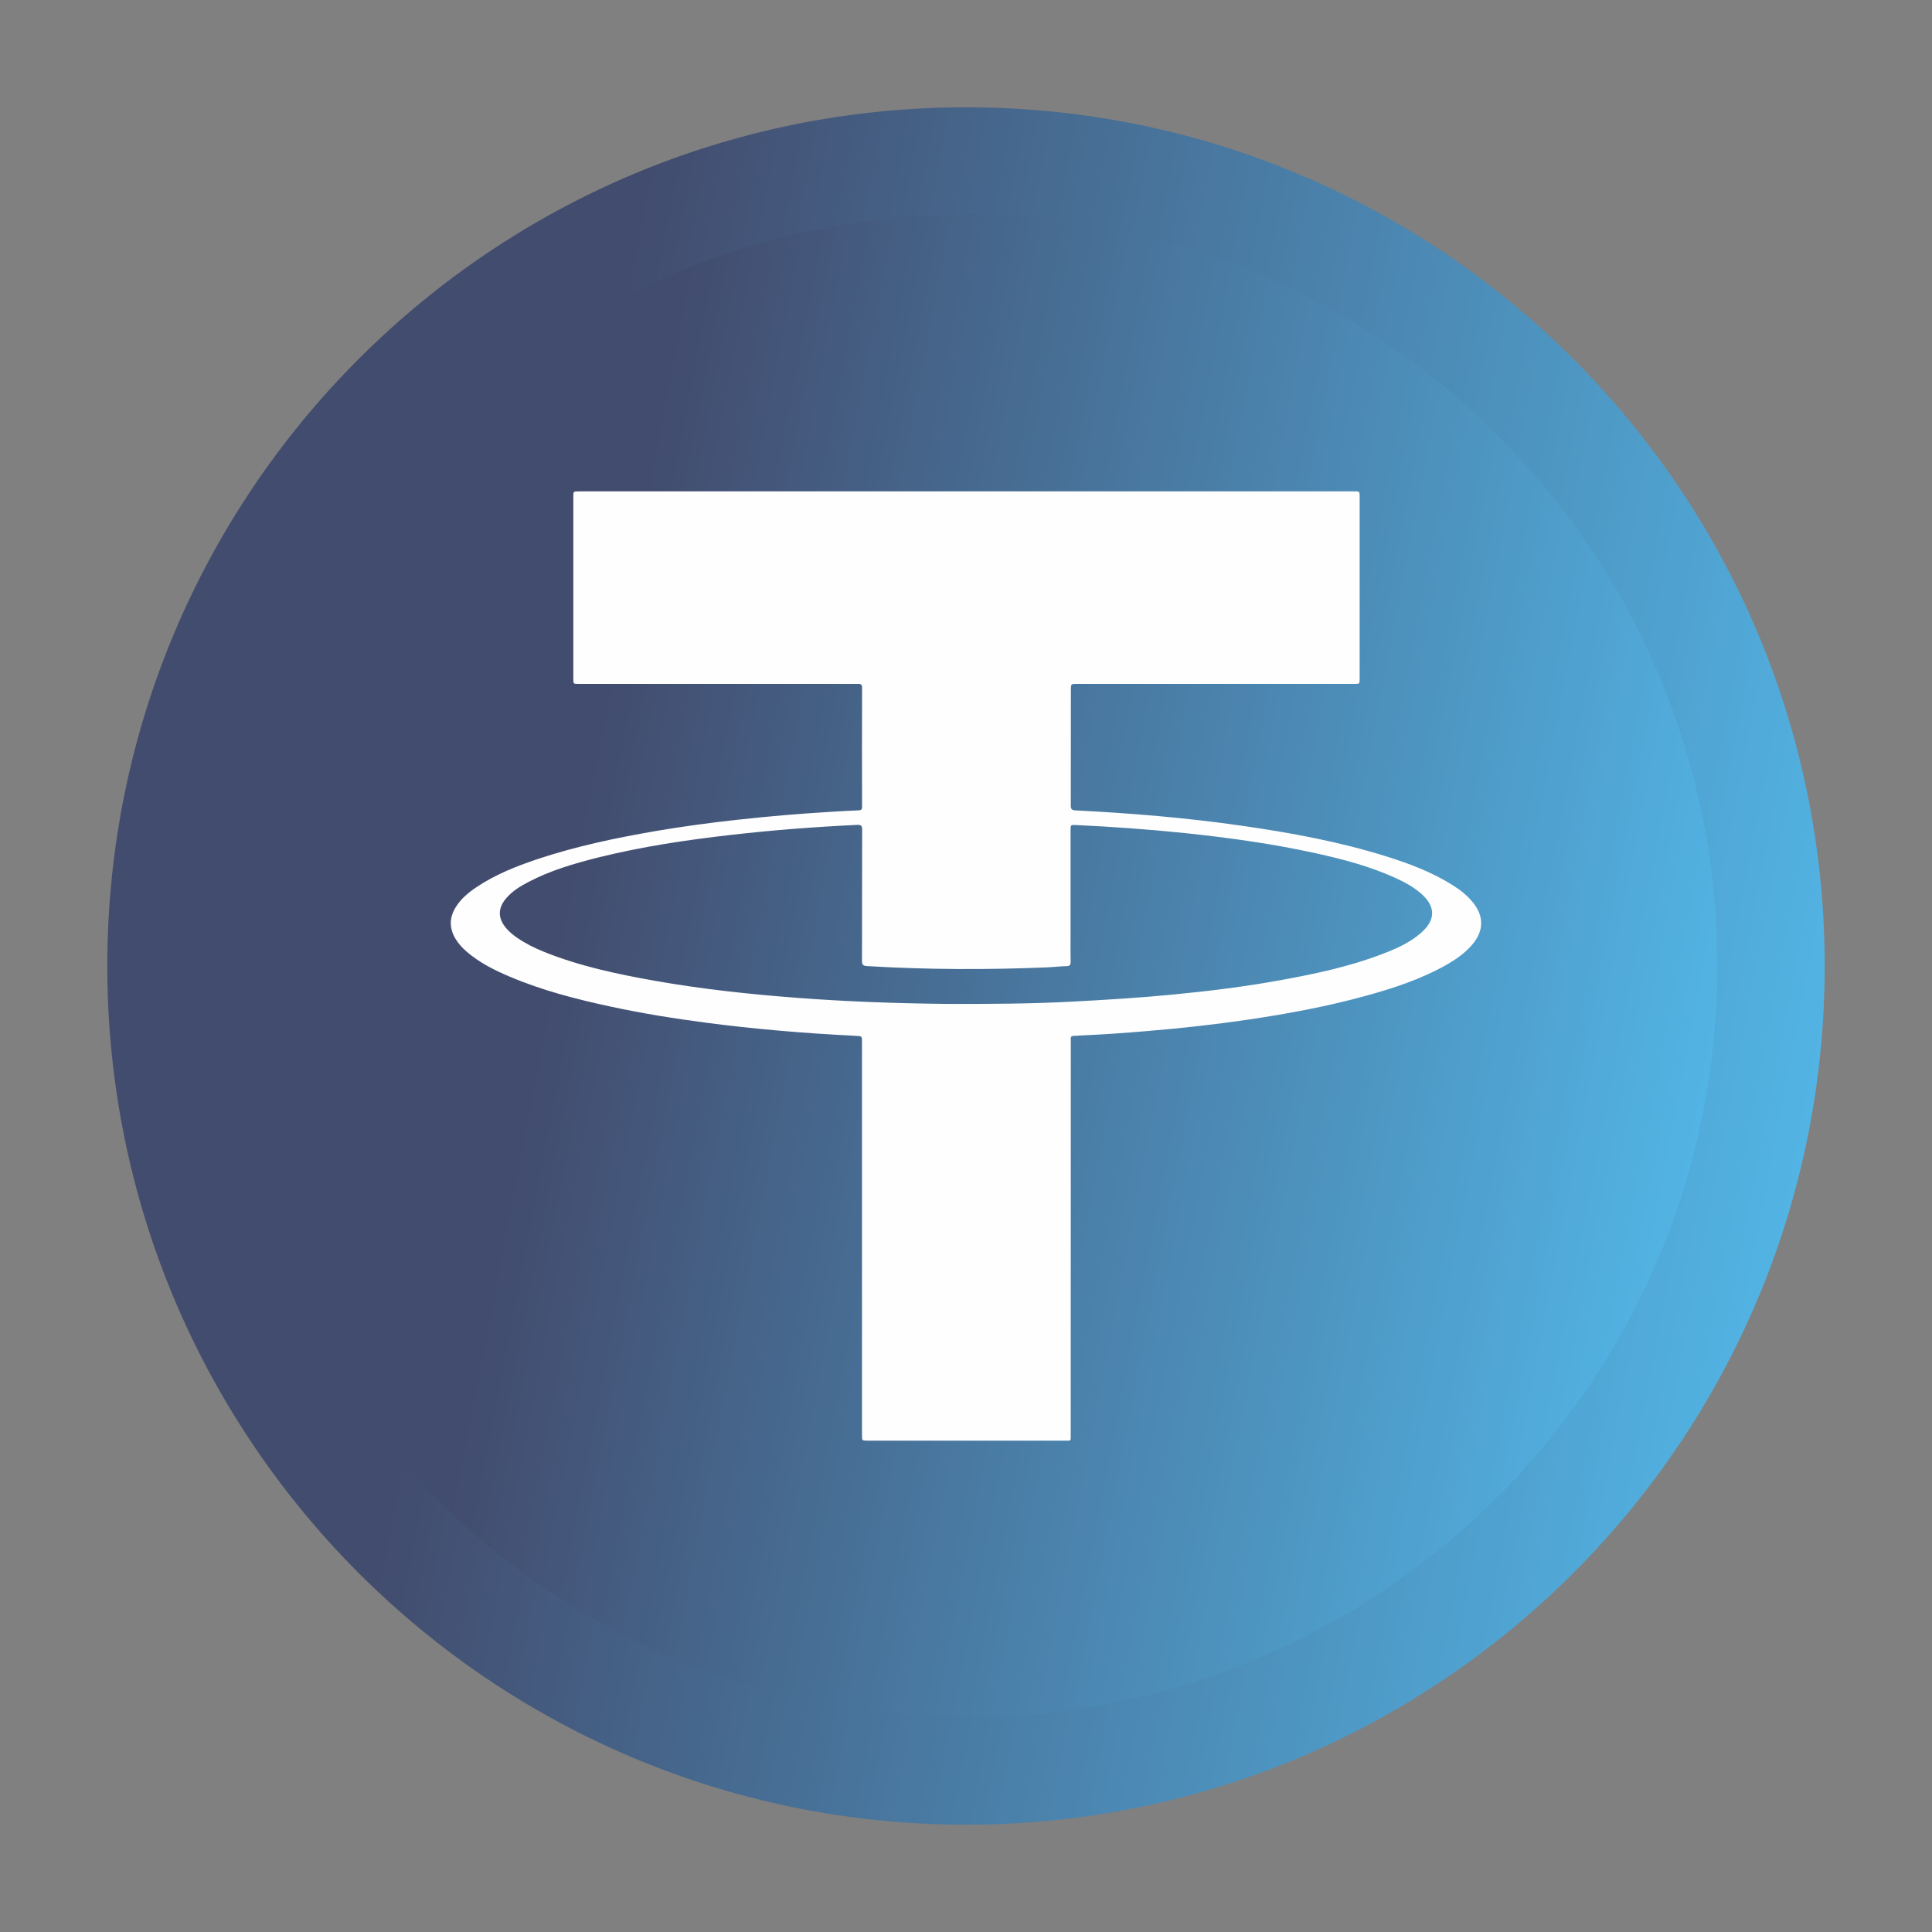 <svg width="24" height="24" viewBox="0 0 24 24" fill="none" xmlns="http://www.w3.org/2000/svg">
<rect x="0" y="0" width="24" height="24" fill="#808080" stroke="none"/>
<path d="M12 22.667C17.891 22.667 22.667 17.891 22.667 12C22.667 6.109 17.891 1.333 12 1.333C6.109 1.333 1.333 6.109 1.333 12C1.333 17.891 6.109 22.667 12 22.667Z" fill="url(#paint0_linear_327_536)"/>
<path d="M12 21.333C17.155 21.333 21.333 17.154 21.333 12C21.333 6.845 17.155 2.667 12 2.667C6.845 2.667 2.667 6.845 2.667 12C2.667 17.154 6.845 21.333 12 21.333Z" fill="url(#paint1_linear_327_536)"/>
<path d="M18.297 11.21C18.225 11.121 18.136 11.052 18.039 10.992C17.786 10.833 17.509 10.729 17.226 10.64C16.639 10.456 16.037 10.345 15.429 10.258C14.743 10.159 14.054 10.102 13.362 10.067C13.311 10.065 13.302 10.049 13.302 10.002C13.303 9.525 13.303 9.048 13.303 8.572C13.303 8.496 13.303 8.496 13.377 8.496H16.823C16.89 8.496 16.89 8.496 16.89 8.43C16.89 7.677 16.89 6.925 16.89 6.172C16.89 6.104 16.89 6.104 16.82 6.104C15.215 6.104 13.611 6.104 12.006 6.104C10.401 6.104 8.797 6.104 7.192 6.104C7.122 6.104 7.122 6.104 7.122 6.172V8.43C7.122 8.496 7.122 8.496 7.189 8.496H9.154C9.653 8.496 10.152 8.496 10.65 8.496C10.682 8.496 10.709 8.492 10.709 8.541C10.707 9.035 10.708 9.529 10.709 10.023C10.709 10.052 10.702 10.065 10.669 10.066C10.551 10.071 10.433 10.078 10.315 10.085C9.933 10.108 9.553 10.14 9.173 10.182C8.834 10.219 8.496 10.264 8.16 10.321C7.658 10.407 7.161 10.511 6.677 10.672C6.41 10.762 6.149 10.865 5.914 11.024C5.817 11.089 5.728 11.164 5.664 11.265C5.578 11.4 5.579 11.536 5.664 11.671C5.7 11.728 5.745 11.777 5.796 11.821C5.956 11.959 6.143 12.053 6.336 12.134C6.735 12.303 7.153 12.411 7.575 12.502C7.977 12.589 8.383 12.654 8.79 12.707C9.074 12.744 9.359 12.775 9.644 12.8C9.975 12.83 10.307 12.851 10.639 12.868C10.708 12.872 10.708 12.874 10.708 12.945V17.826C10.708 17.896 10.708 17.896 10.777 17.896C11.593 17.896 12.409 17.896 13.225 17.896C13.309 17.896 13.301 17.906 13.301 17.818C13.302 16.198 13.302 14.578 13.302 12.958C13.302 12.941 13.303 12.924 13.301 12.907C13.3 12.881 13.309 12.868 13.336 12.868C13.367 12.868 13.397 12.864 13.428 12.863C13.707 12.851 13.986 12.831 14.264 12.807C14.677 12.773 15.089 12.727 15.5 12.667C15.998 12.593 16.493 12.502 16.979 12.367C17.316 12.274 17.648 12.164 17.955 11.993C18.081 11.922 18.2 11.841 18.294 11.728C18.434 11.56 18.435 11.381 18.297 11.21ZM17.654 11.587C17.511 11.713 17.337 11.789 17.161 11.855C16.762 12.007 16.347 12.096 15.929 12.172C15.479 12.255 15.025 12.311 14.569 12.355C14.157 12.395 13.743 12.42 13.329 12.442C12.794 12.471 12.259 12.472 11.767 12.471C11.123 12.464 10.522 12.442 9.922 12.397C9.322 12.352 8.724 12.288 8.131 12.183C7.664 12.1 7.2 12.002 6.758 11.824C6.64 11.776 6.527 11.72 6.422 11.648C6.372 11.613 6.326 11.575 6.287 11.529C6.184 11.407 6.183 11.284 6.285 11.162C6.362 11.071 6.461 11.01 6.565 10.956C6.84 10.812 7.136 10.726 7.435 10.651C7.975 10.517 8.523 10.435 9.075 10.372C9.598 10.312 10.122 10.272 10.648 10.247C10.699 10.245 10.71 10.259 10.71 10.308C10.708 10.85 10.71 11.392 10.708 11.933C10.708 11.983 10.719 11.998 10.771 12.001C11.517 12.046 12.262 12.048 13.007 12.017C13.088 12.014 13.168 12.003 13.248 12.002C13.294 12.001 13.301 11.982 13.3 11.943C13.297 11.845 13.299 11.748 13.299 11.65C13.299 11.204 13.299 10.758 13.299 10.313C13.299 10.247 13.299 10.246 13.367 10.249C13.822 10.27 14.277 10.303 14.73 10.35C15.272 10.407 15.811 10.482 16.344 10.599C16.684 10.674 17.02 10.762 17.338 10.908C17.45 10.959 17.559 11.018 17.653 11.1C17.835 11.259 17.837 11.427 17.654 11.587Z" fill="#FEFEFE"/>
<defs>
<linearGradient id="paint0_linear_327_536" x1="8.174" y1="1.333" x2="25.094" y2="4.581" gradientUnits="userSpaceOnUse">
<stop stop-color="#424C6E"/>
<stop offset="1" stop-color="#53B9EA"/>
</linearGradient>
<linearGradient id="paint1_linear_327_536" x1="8.652" y1="2.667" x2="23.457" y2="5.508" gradientUnits="userSpaceOnUse">
<stop stop-color="#424C6E"/>
<stop offset="1" stop-color="#53B9EA"/>
</linearGradient>
</defs>
</svg>
